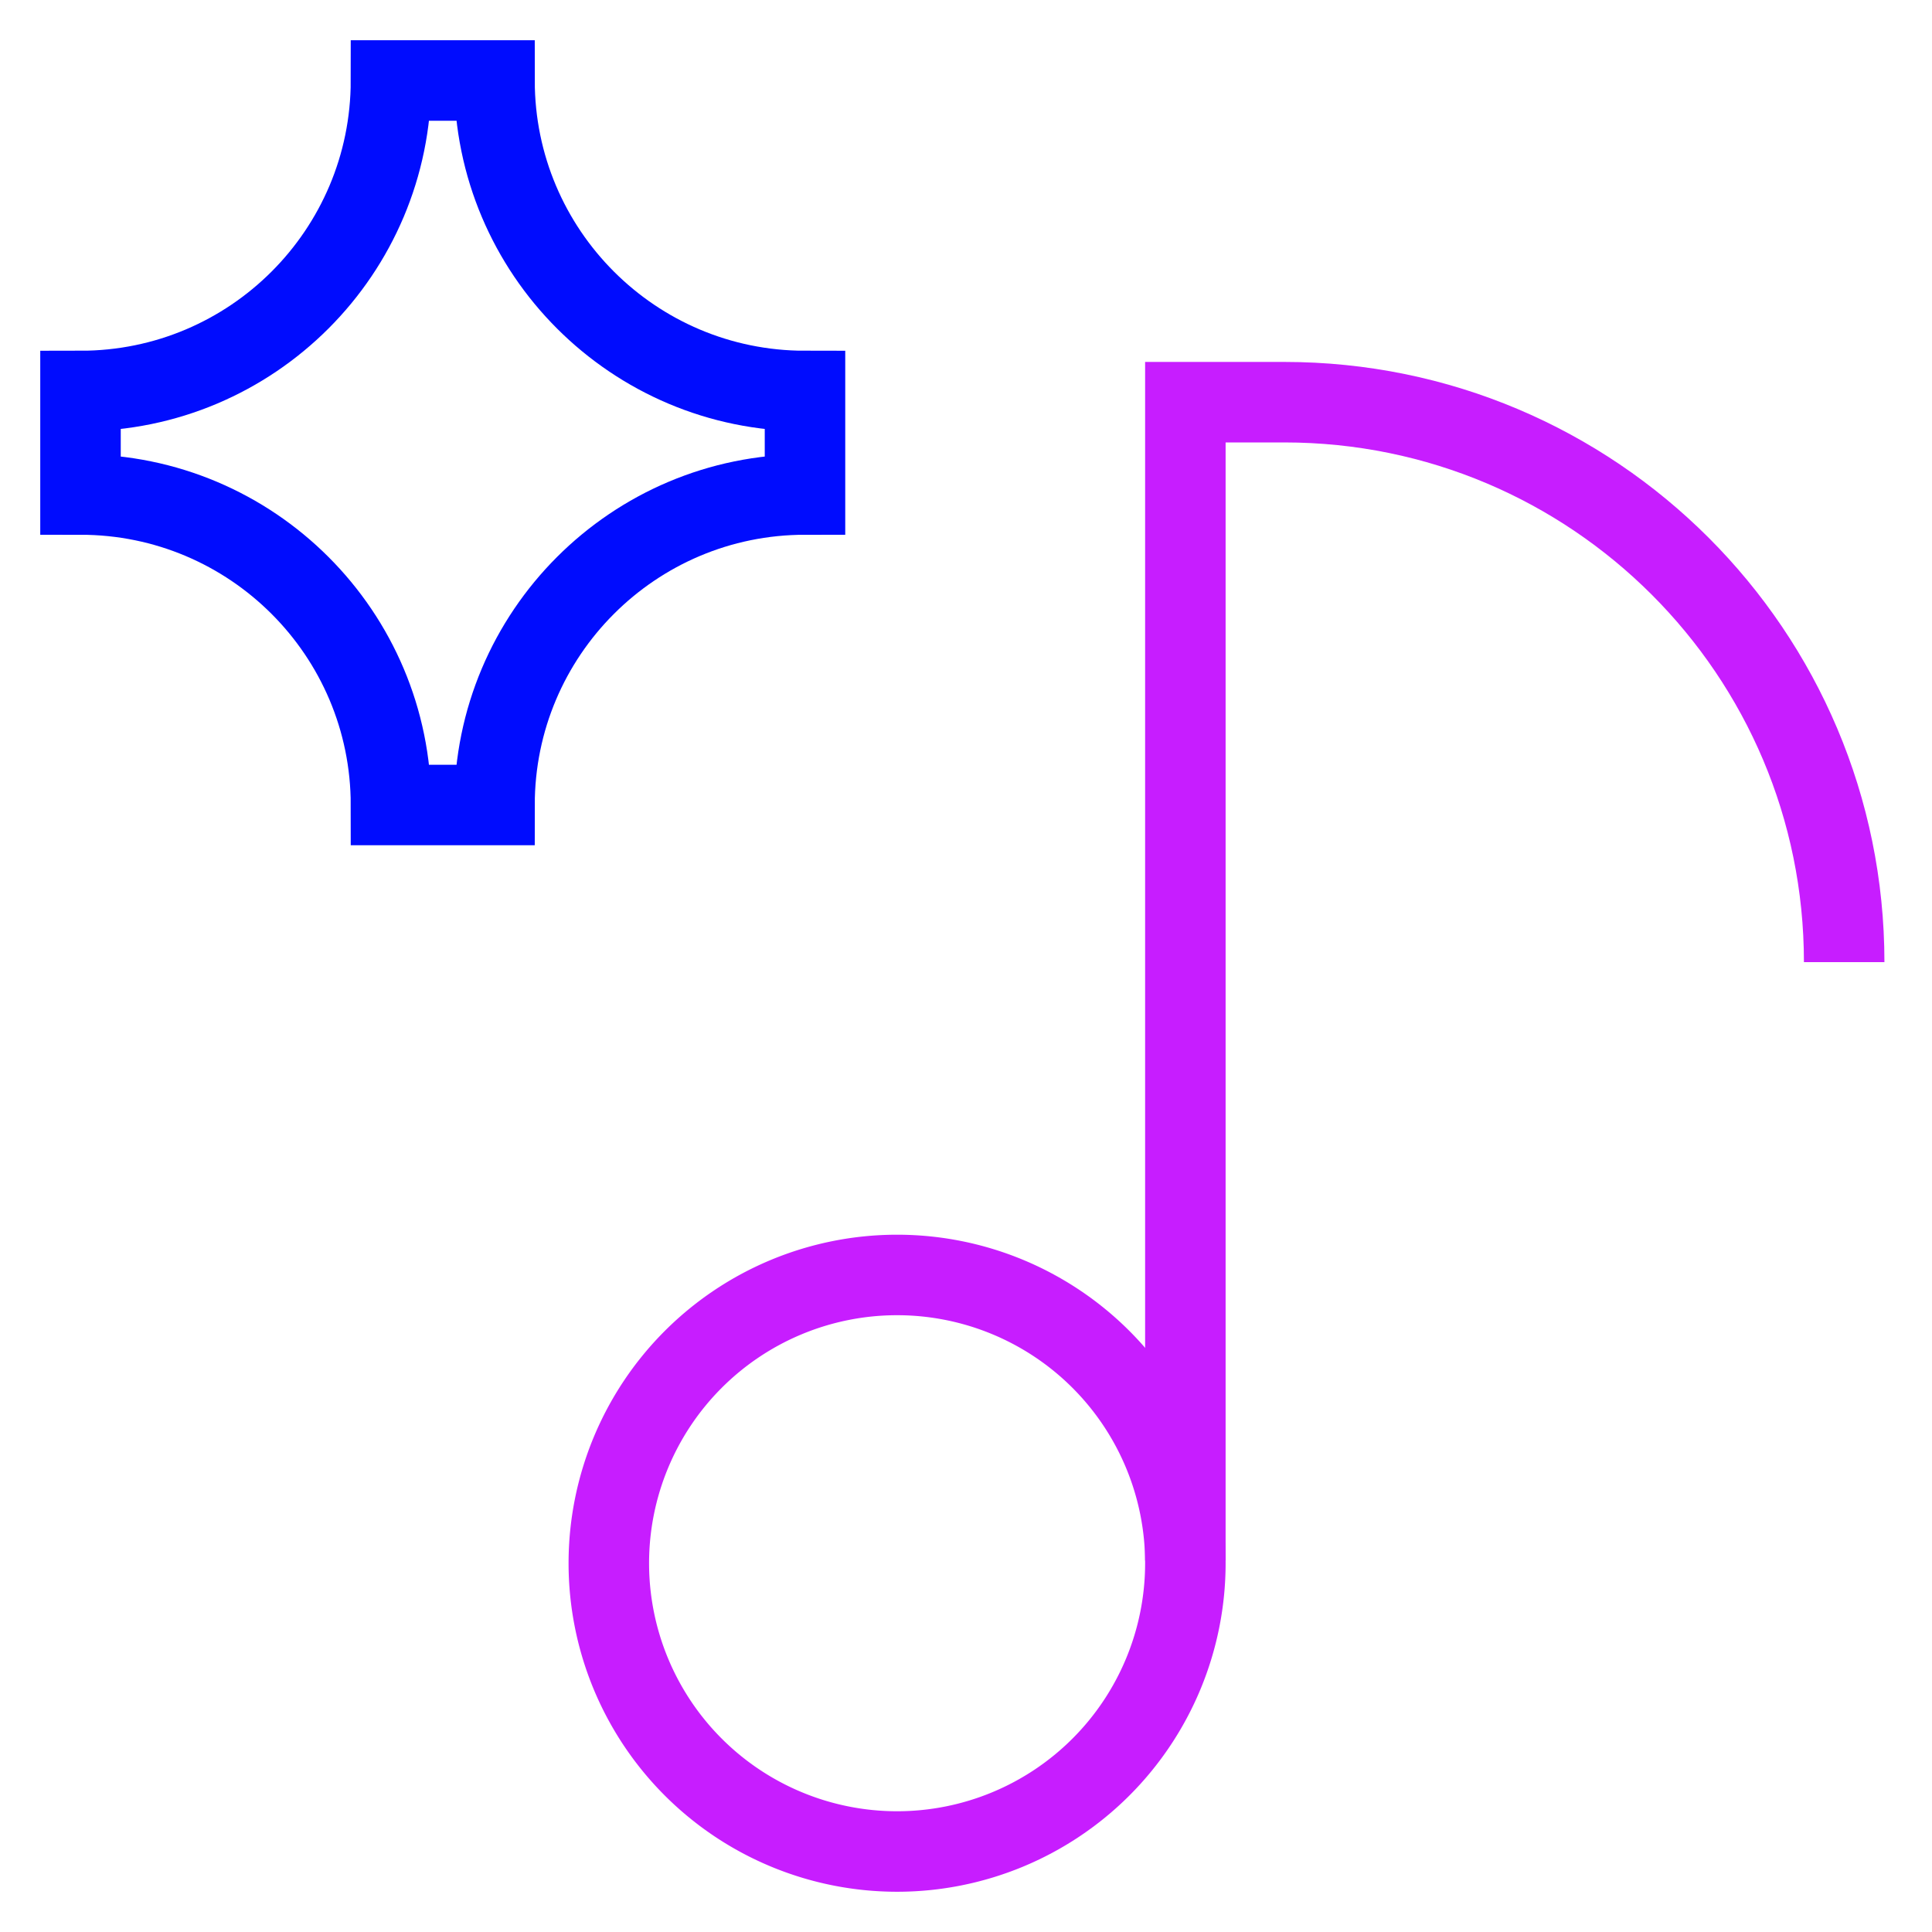 <svg xmlns="http://www.w3.org/2000/svg" fill="none" viewBox="0 0 24 24" id="Song-Recommendation--Streamline-Sharp-Neon">
  <desc>
    Song Recommendation Streamline Icon: https://streamlinehq.com
  </desc>
  <g id="song-recommendation--song-recommendation-entertainment">
    <path id="Vector 2891" stroke="#000cfe" d="M1 6.143V4.857c2.13 0 3.857 -1.727 3.857 -3.857h1.286c0 2.13 1.727 3.857 3.857 3.857v1.286c-2.13 0 -3.857 1.727 -3.857 3.857H4.857c0 -2.13 -1.727 -3.857 -3.857 -3.857Z" stroke-width="1"></path>
    <path id="Ellipse 311" stroke="#c71dff" d="M7.563 19.419a3.581 3.581 0 1 0 7.162 0 3.581 3.581 0 1 0 -7.162 0" stroke-width="1"></path>
    <path id="Vector 1187" stroke="#c71dff" d="M14.725 19.385V4.996h1.228c3.842 0 6.956 3.114 6.956 6.956" stroke-width="1"></path>
  </g>
</svg>